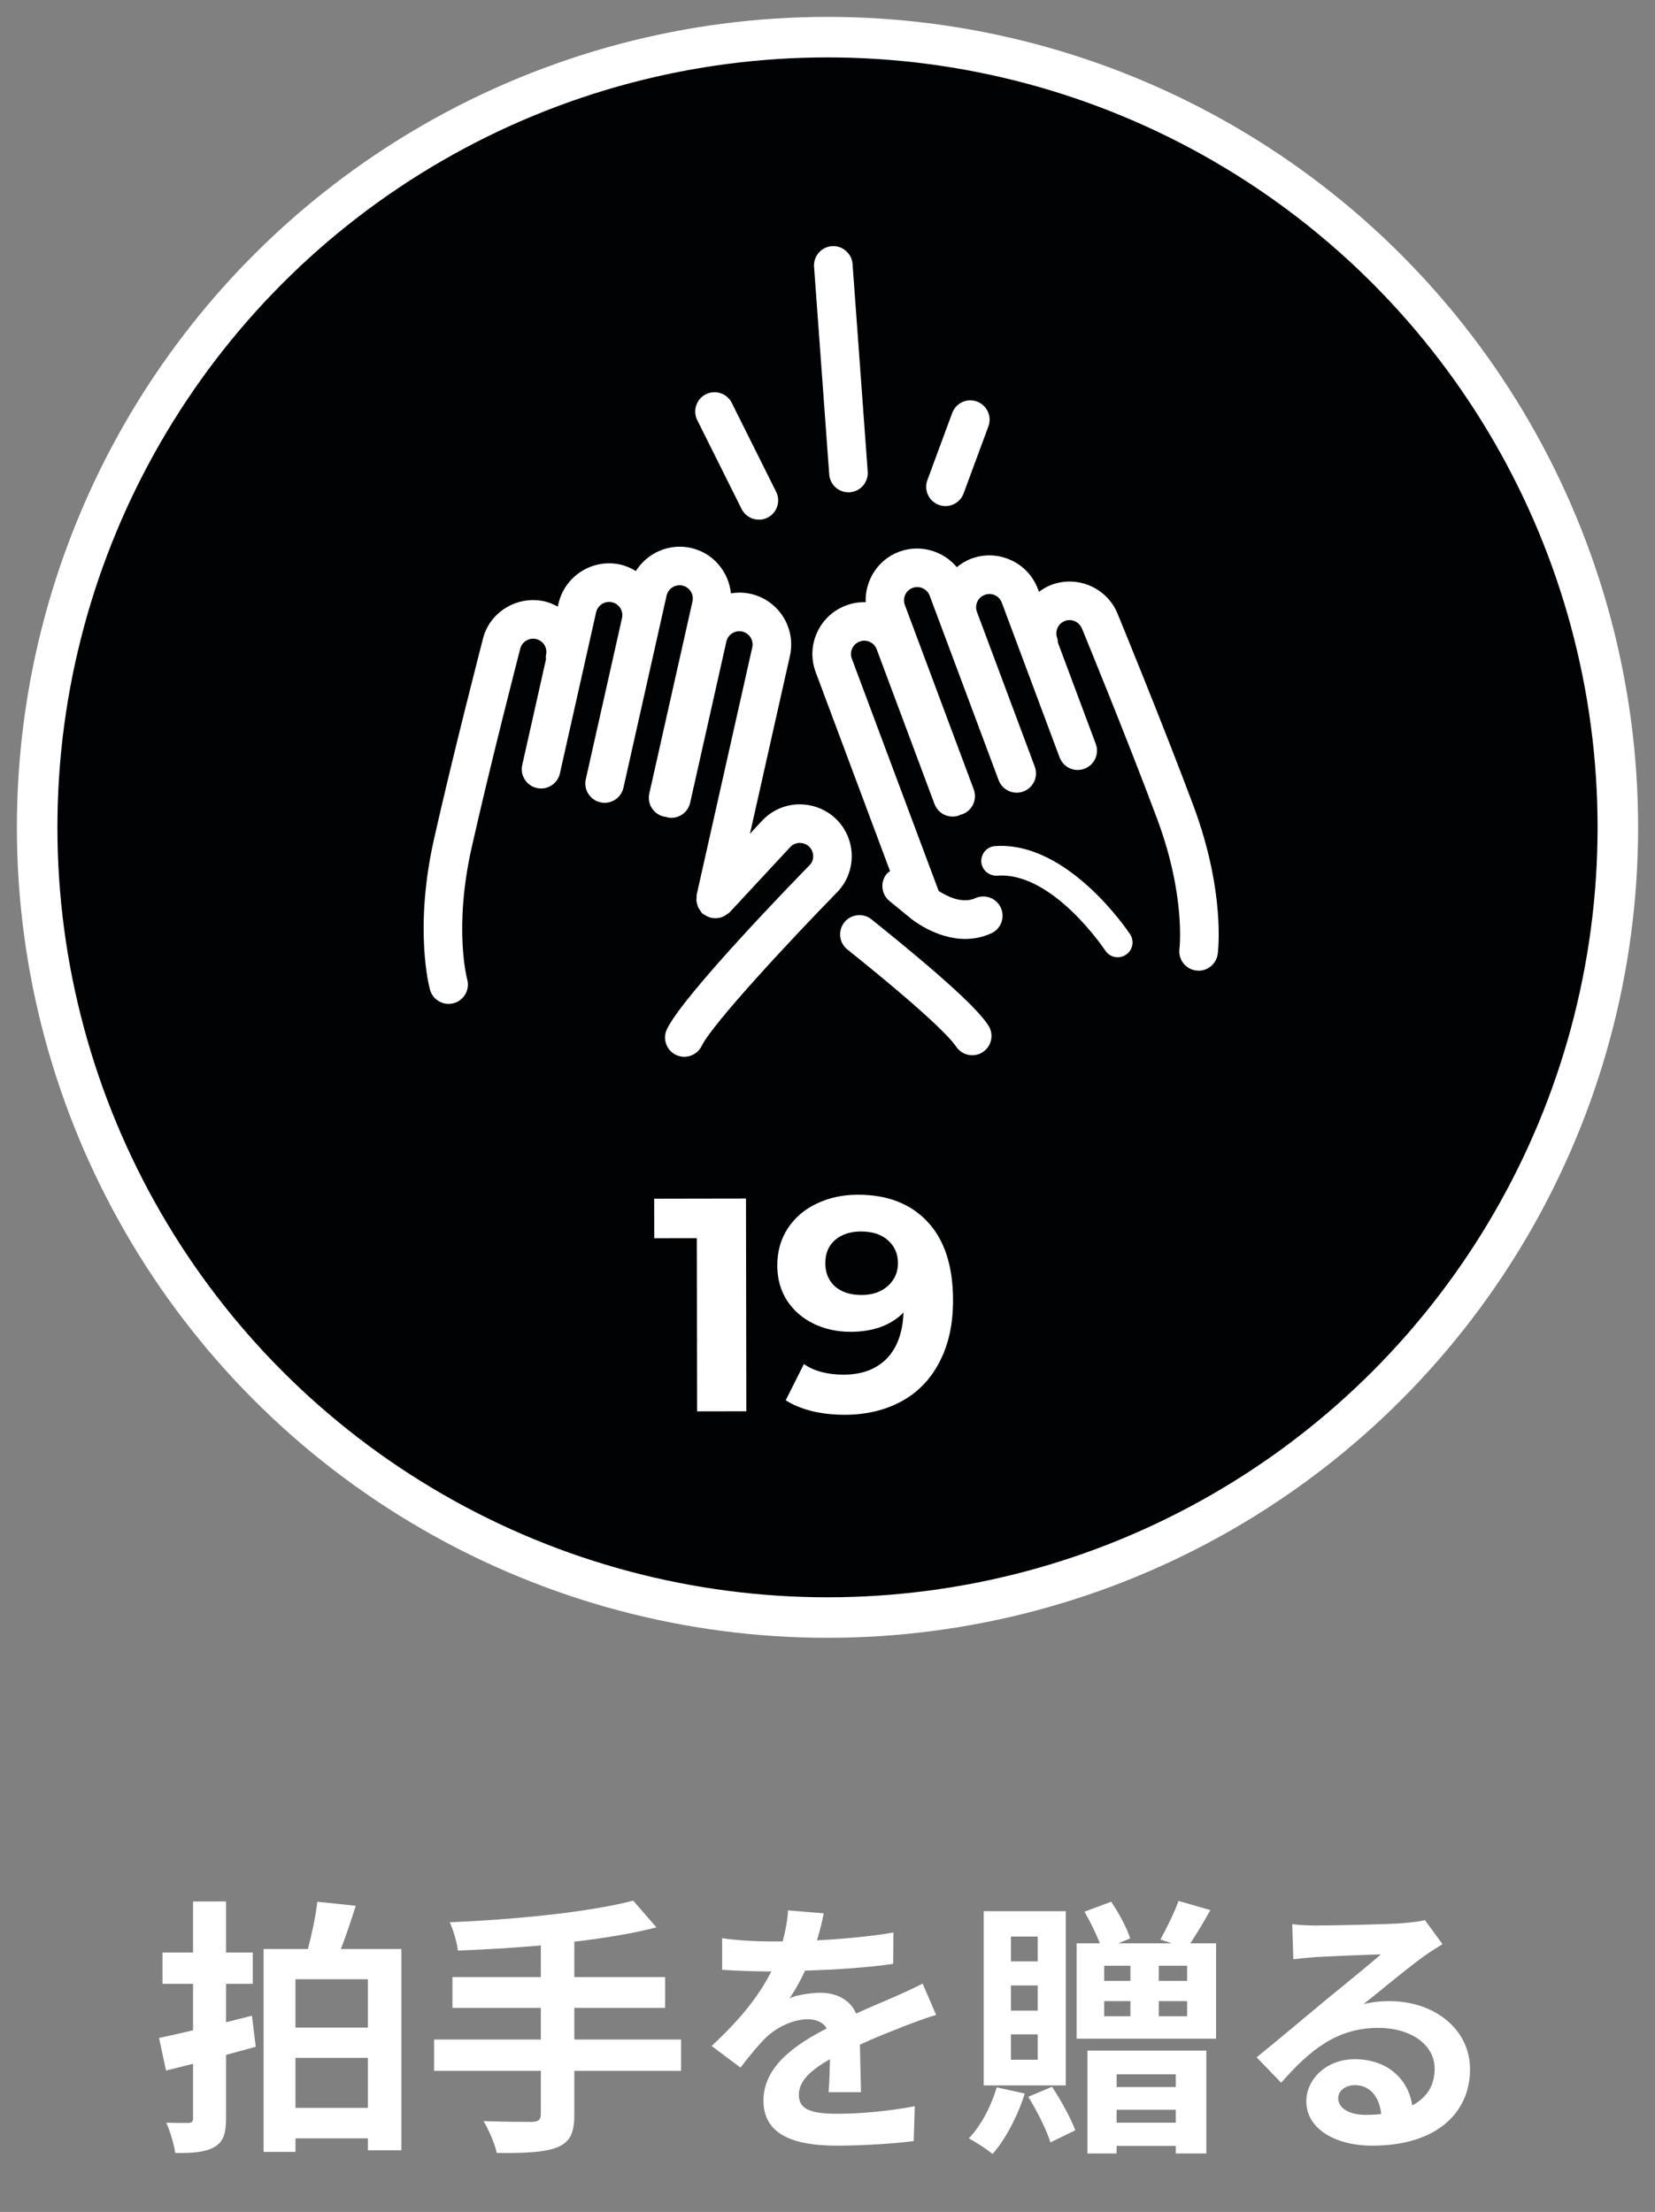 <svg width="98" height="131" viewBox="0 0 98 131" fill="none" xmlns="http://www.w3.org/2000/svg">
<rect x="0" y="0" width="98" height="131" fill="#808080" stroke="none"/>
<circle cx="49" cy="49" r="46.8" fill="#010203" stroke="white" stroke-width="2.4"/>
<path d="M50.242 29.157C49.648 29.158 49.146 28.7 49.102 28.098L48.204 15.802C48.158 15.173 48.631 14.625 49.26 14.579C49.883 14.535 50.436 15.005 50.483 15.635L51.381 27.931C51.427 28.56 50.954 29.108 50.325 29.154C50.296 29.156 50.269 29.157 50.242 29.157Z" fill="white"/>
<path d="M55.989 29.972C55.857 29.973 55.721 29.95 55.59 29.901C54.998 29.682 54.696 29.024 54.915 28.433L56.385 24.457C56.604 23.866 57.263 23.561 57.852 23.782C58.444 24.001 58.746 24.657 58.528 25.25L57.058 29.226C56.888 29.686 56.453 29.972 55.989 29.972Z" fill="white"/>
<path d="M44.939 30.778C44.519 30.779 44.114 30.548 43.914 30.146L41.288 24.883C41.006 24.317 41.235 23.632 41.8 23.35C42.365 23.068 43.05 23.297 43.332 23.862L45.958 29.125C46.24 29.691 46.011 30.377 45.447 30.658C45.283 30.741 45.11 30.778 44.939 30.778Z" fill="white"/>
<path d="M49.454 48.456C48.853 47.898 48.068 47.62 47.252 47.638C46.432 47.669 45.674 48.017 45.116 48.618L44.408 49.381L46.776 38.842C47.145 37.19 46.104 35.544 44.452 35.171C44.056 35.082 43.659 35.08 43.281 35.143C43.151 33.864 42.235 32.748 40.912 32.451C39.611 32.162 38.326 32.752 37.651 33.819C37.37 33.649 37.068 33.512 36.739 33.438C35.09 33.067 33.44 34.109 33.068 35.761L33.031 35.928C32.786 35.794 32.528 35.681 32.242 35.616C30.588 35.246 28.943 36.287 28.58 37.902C28.563 37.969 26.837 44.632 25.697 49.706C24.5 55.038 25.423 58.475 25.463 58.618C25.604 59.124 26.064 59.456 26.565 59.455C26.666 59.455 26.768 59.441 26.87 59.413C27.478 59.245 27.834 58.615 27.665 58.006C27.657 57.976 26.854 54.985 27.927 50.206C29.057 45.17 30.775 38.541 30.801 38.439C30.896 38.016 31.316 37.752 31.739 37.845C32.162 37.94 32.429 38.361 32.334 38.783C32.313 38.874 32.326 38.964 32.328 39.056L30.924 45.306C30.786 45.921 31.173 46.532 31.788 46.671C31.874 46.69 31.958 46.699 32.042 46.699C32.564 46.698 33.034 46.338 33.154 45.807L35.298 36.263C35.393 35.84 35.818 35.572 36.238 35.667C36.443 35.713 36.617 35.836 36.73 36.014C36.841 36.19 36.877 36.399 36.833 36.602L34.688 46.152C34.55 46.768 34.937 47.379 35.552 47.518C36.168 47.661 36.778 47.269 36.917 46.654L39.059 37.116C39.059 37.113 39.06 37.111 39.06 37.11C39.06 37.107 39.06 37.105 39.061 37.103L39.471 35.278C39.567 34.855 39.987 34.588 40.412 34.68C40.834 34.775 41.1 35.198 41.005 35.62L38.448 46.998C38.31 47.613 38.697 48.224 39.312 48.363C39.355 48.374 39.398 48.373 39.44 48.378C39.462 48.384 39.479 48.4 39.502 48.405C40.119 48.55 40.729 48.157 40.867 47.542L43.011 37.999C43.107 37.576 43.528 37.307 43.95 37.402C44.372 37.497 44.639 37.92 44.545 38.342L41.253 52.993C41.242 53.039 41.255 53.083 41.25 53.128C41.24 53.219 41.233 53.305 41.245 53.396C41.251 53.442 41.264 53.485 41.276 53.529C41.302 53.633 41.336 53.73 41.391 53.824C41.407 53.851 41.426 53.873 41.444 53.898C41.491 53.966 41.525 54.039 41.587 54.098C41.619 54.128 41.66 54.138 41.694 54.163C41.705 54.171 41.717 54.177 41.728 54.184C41.85 54.267 41.977 54.325 42.114 54.356C42.115 54.356 42.116 54.357 42.117 54.357C42.123 54.358 42.128 54.358 42.135 54.359C42.437 54.421 42.745 54.359 43.006 54.178C43.041 54.154 43.076 54.132 43.108 54.105C43.138 54.079 43.174 54.067 43.201 54.038L46.789 50.172C46.932 50.018 47.126 49.929 47.336 49.921C47.55 49.925 47.745 49.988 47.899 50.129C48.217 50.424 48.235 50.922 47.961 51.219C47.2 51.996 40.499 58.875 39.494 60.948C39.219 61.516 39.455 62.2 40.023 62.475C40.184 62.553 40.355 62.59 40.523 62.59C40.946 62.588 41.353 62.351 41.55 61.946C42.185 60.636 46.821 55.651 49.616 52.795C50.769 51.553 50.695 49.606 49.454 48.456Z" fill="white"/>
<path d="M70.661 47.702C68.843 42.833 66.225 36.466 66.213 36.437C65.621 34.854 63.852 34.045 62.262 34.635C61.988 34.737 61.746 34.885 61.522 35.053L61.462 34.891C61.174 34.122 60.604 33.511 59.858 33.171C59.112 32.831 58.278 32.802 57.513 33.089C57.196 33.207 56.914 33.383 56.658 33.589C55.846 32.625 54.492 32.214 53.241 32.677C51.973 33.151 51.217 34.38 51.26 35.664C50.871 35.653 50.48 35.716 50.106 35.857C49.336 36.142 48.725 36.712 48.384 37.458C48.043 38.204 48.013 39.038 48.3 39.807L52.704 51.592C52.637 51.645 52.563 51.684 52.508 51.753C52.108 52.241 52.18 52.961 52.668 53.361L53.898 54.368C53.975 54.431 55.407 55.611 57.164 55.609C57.657 55.608 58.176 55.514 58.698 55.276C59.272 55.014 59.524 54.336 59.263 53.761C59 53.187 58.323 52.935 57.749 53.196C56.958 53.556 56.008 53.044 55.582 52.767L50.44 39.007C50.367 38.811 50.374 38.597 50.462 38.406C50.549 38.215 50.705 38.07 50.905 37.996C51.102 37.921 51.314 37.93 51.504 38.016C51.695 38.104 51.84 38.26 51.914 38.458L55.337 47.62C55.558 48.211 56.217 48.51 56.807 48.291C56.837 48.279 56.856 48.256 56.884 48.242C56.919 48.232 56.955 48.236 56.989 48.224C57.58 48.003 57.88 47.344 57.66 46.753L53.58 35.829C53.428 35.423 53.634 34.969 54.039 34.819C54.444 34.669 54.901 34.874 55.051 35.279L55.706 37.033C55.707 37.036 55.707 37.038 55.708 37.039C55.708 37.04 55.709 37.041 55.71 37.042L59.132 46.203C59.352 46.794 60.011 47.096 60.602 46.874C61.193 46.653 61.493 45.995 61.273 45.404L57.849 36.238C57.776 36.042 57.784 35.83 57.87 35.639C57.958 35.449 58.113 35.304 58.312 35.23C58.508 35.156 58.72 35.164 58.911 35.25C59.102 35.338 59.248 35.493 59.321 35.691L62.744 44.858C62.916 45.318 63.352 45.602 63.816 45.602C63.948 45.602 64.084 45.578 64.214 45.529C64.805 45.308 65.106 44.651 64.885 44.059L62.643 38.056C62.633 37.965 62.633 37.875 62.601 37.787C62.45 37.381 62.657 36.926 63.061 36.776C63.465 36.624 63.922 36.83 64.087 37.272C64.113 37.335 66.717 43.667 68.521 48.501C70.216 53.042 69.845 56.168 69.841 56.194C69.757 56.819 70.196 57.394 70.821 57.479C70.874 57.486 70.925 57.489 70.977 57.489C71.54 57.488 72.028 57.073 72.107 56.5C72.126 56.352 72.573 52.823 70.661 47.702Z" fill="white"/>
<path d="M51.605 54.45C51.113 54.054 50.393 54.135 49.998 54.625C49.604 55.118 49.682 55.837 50.175 56.231C55.051 60.143 56.304 61.516 56.618 61.988C56.838 62.319 57.202 62.497 57.571 62.497C57.788 62.496 58.008 62.435 58.201 62.306C58.727 61.956 58.869 61.247 58.519 60.721C58.075 60.054 56.875 58.677 51.605 54.45Z" fill="white"/>
<path d="M58.923 50.11C58.439 50.144 58.074 50.565 58.108 51.048C58.142 51.532 58.559 51.88 59.047 51.864C62.326 51.606 65.42 56.254 65.451 56.301C65.62 56.557 65.901 56.695 66.186 56.695C66.353 56.694 66.52 56.647 66.669 56.548C67.073 56.28 67.184 55.736 66.917 55.331C66.768 55.106 63.208 49.809 58.923 50.11Z" fill="white"/>
<path d="M44.173 70.984L44.193 83.584L41.277 83.589L41.261 73.329L38.741 73.333L38.737 70.993L44.173 70.984Z" fill="white"/>
<path d="M50.789 70.758C52.553 70.755 53.934 71.293 54.932 72.371C55.93 73.437 56.43 74.979 56.433 76.995C56.436 78.423 56.168 79.647 55.629 80.668C55.103 81.689 54.354 82.464 53.383 82.993C52.412 83.523 51.29 83.789 50.018 83.791C49.346 83.792 48.704 83.721 48.092 83.578C47.48 83.423 46.957 83.208 46.525 82.932L47.602 80.789C48.214 81.208 49.001 81.416 49.961 81.415C51.029 81.413 51.874 81.1 52.497 80.475C53.12 79.838 53.455 78.925 53.501 77.737C52.746 78.495 51.702 78.874 50.37 78.876C49.566 78.878 48.834 78.717 48.174 78.394C47.513 78.071 46.99 77.616 46.605 77.028C46.221 76.429 46.027 75.739 46.026 74.959C46.025 74.119 46.234 73.381 46.653 72.744C47.072 72.108 47.641 71.621 48.36 71.284C49.092 70.934 49.901 70.759 50.789 70.758ZM51.015 76.697C51.651 76.696 52.167 76.521 52.562 76.173C52.969 75.812 53.173 75.356 53.172 74.804C53.171 74.252 52.972 73.802 52.576 73.455C52.191 73.107 51.657 72.934 50.973 72.935C50.349 72.936 49.839 73.105 49.444 73.442C49.06 73.778 48.869 74.235 48.87 74.811C48.871 75.387 49.064 75.848 49.448 76.196C49.845 76.531 50.367 76.698 51.015 76.697Z" fill="white"/>
<path d="M14.92 119.382L13.384 119.766V117.494H14.968V115.638H13.384V112.614H11.432V115.638H9.624V117.494H11.432V120.246C10.68 120.422 9.992 120.582 9.416 120.694L9.832 122.63L11.432 122.23V125.446C11.432 125.654 11.368 125.718 11.16 125.734C10.968 125.734 10.392 125.734 9.848 125.718C10.072 126.23 10.312 127.014 10.376 127.51C11.448 127.526 12.168 127.462 12.696 127.158C13.224 126.854 13.384 126.374 13.384 125.462V121.702C13.976 121.542 14.568 121.382 15.144 121.222L14.92 119.382ZM17.496 124.838V121.878H21.784V124.838H17.496ZM21.784 117.222V120.086H17.496V117.222H21.784ZM20.184 115.43C20.488 114.646 20.792 113.75 21.064 112.87L18.792 112.63C18.696 113.462 18.472 114.534 18.232 115.43H15.608V127.446H17.496V126.646H21.784V127.35H23.768V115.43H20.184ZM40.328 120.79H34.008V118.918H39.384V117.094H34.008V114.998C35.768 114.79 37.448 114.518 38.872 114.15L37.496 112.566C34.872 113.254 30.488 113.686 26.632 113.846C26.824 114.262 27.064 115.03 27.112 115.526C28.68 115.462 30.36 115.366 32.024 115.222V117.094H26.792V118.918H32.024V120.79H25.704V122.646H32.024V125.222C32.024 125.542 31.88 125.654 31.512 125.67C31.16 125.67 29.816 125.67 28.632 125.622C28.936 126.134 29.304 126.966 29.416 127.51C31.048 127.526 32.2 127.478 32.968 127.19C33.72 126.886 34.008 126.39 34.008 125.254V122.646H40.328V120.79ZM48.776 113.318L46.664 113.142C46.632 113.718 46.52 114.342 46.344 114.982C46.088 114.982 45.816 114.982 45.576 114.982C44.76 114.982 43.576 114.918 42.76 114.79V116.662C43.64 116.726 44.808 116.758 45.464 116.758C45.528 116.758 45.592 116.758 45.672 116.758C44.952 118.198 43.816 119.622 42.136 121.174L43.848 122.454C44.392 121.75 44.856 121.174 45.336 120.694C45.944 120.102 46.936 119.59 47.832 119.59C48.28 119.59 48.712 119.734 48.952 120.134C47.128 121.078 45.208 122.358 45.208 124.406C45.208 126.47 47.064 127.078 49.576 127.078C51.08 127.078 53.048 126.95 54.104 126.806L54.168 124.742C52.76 125.014 50.984 125.19 49.624 125.19C48.056 125.19 47.304 124.95 47.304 124.07C47.304 123.27 47.944 122.646 49.144 121.958C49.128 122.662 49.112 123.43 49.064 123.91H50.984C50.968 123.174 50.936 121.99 50.92 121.094C51.896 120.646 52.808 120.294 53.528 120.006C54.072 119.798 54.92 119.478 55.432 119.334L54.632 117.478C54.04 117.782 53.48 118.038 52.856 118.31C52.2 118.598 51.528 118.87 50.696 119.254C50.344 118.438 49.544 118.022 48.568 118.022C48.04 118.022 47.176 118.15 46.76 118.342C47.08 117.878 47.4 117.302 47.672 116.71C49.4 116.662 51.368 116.534 52.888 116.31L52.904 114.454C51.496 114.694 49.896 114.838 48.376 114.918C48.584 114.246 48.696 113.718 48.776 113.318ZM61.448 116.166H59.864V114.694H61.448V116.166ZM61.448 119.078H59.864V117.59H61.448V119.078ZM61.448 121.99H59.864V120.486H61.448V121.99ZM63.112 113.19H58.248V123.51H63.112V113.19ZM59.016 123.622C58.696 124.742 58.088 125.894 57.368 126.646C57.768 126.854 58.456 127.302 58.776 127.574C59.528 126.71 60.264 125.334 60.68 123.99L59.016 123.622ZM60.888 124.182C61.4 125.014 61.976 126.15 62.2 126.886L63.672 126.166C63.416 125.462 62.824 124.39 62.296 123.59L60.888 124.182ZM69.624 122.854V123.606H66.12V122.854H69.624ZM66.12 125.718V124.95H69.624V125.718H66.12ZM64.392 127.542H66.12V127.094H69.624V127.542H71.432V121.446H64.392V127.542ZM70.296 117.318H68.616V116.422H70.296V117.318ZM70.296 119.414H68.616V118.518H70.296V119.414ZM65.384 118.518H66.936V119.414H65.384V118.518ZM66.936 116.422V117.318H65.384V116.422H66.936ZM70.488 115.094C70.84 114.55 71.272 113.846 71.672 113.126L69.784 112.582C69.544 113.27 69.064 114.23 68.712 114.87L69.384 115.094H66.216L66.92 114.806C66.744 114.198 66.248 113.302 65.8 112.63L64.216 113.222C64.552 113.798 64.904 114.518 65.128 115.094H63.752V120.742H72.008V115.094H70.488ZM79.24 124.262C79.24 123.862 79.624 123.494 80.232 123.494C81.096 123.494 81.688 124.166 81.784 125.206C81.496 125.238 81.192 125.254 80.856 125.254C79.896 125.254 79.24 124.854 79.24 124.262ZM76.52 113.958L76.584 116.038C76.952 115.99 77.464 115.942 77.896 115.91C78.744 115.862 80.952 115.766 81.768 115.75C80.984 116.438 79.32 117.782 78.424 118.518C77.48 119.302 75.544 120.934 74.408 121.846L75.864 123.35C77.576 121.398 79.176 120.102 81.624 120.102C83.512 120.102 84.952 121.078 84.952 122.518C84.952 123.494 84.504 124.23 83.624 124.694C83.4 123.174 82.2 121.958 80.216 121.958C78.52 121.958 77.352 123.158 77.352 124.454C77.352 126.054 79.032 127.078 81.256 127.078C85.128 127.078 87.048 125.078 87.048 122.55C87.048 120.214 84.984 118.518 82.264 118.518C81.752 118.518 81.272 118.566 80.744 118.694C81.752 117.894 83.432 116.486 84.296 115.878C84.664 115.606 85.048 115.382 85.416 115.142L84.376 113.718C84.184 113.782 83.816 113.83 83.16 113.894C82.248 113.974 78.824 114.038 77.976 114.038C77.528 114.038 76.968 114.022 76.52 113.958Z" fill="white"/>
</svg>
